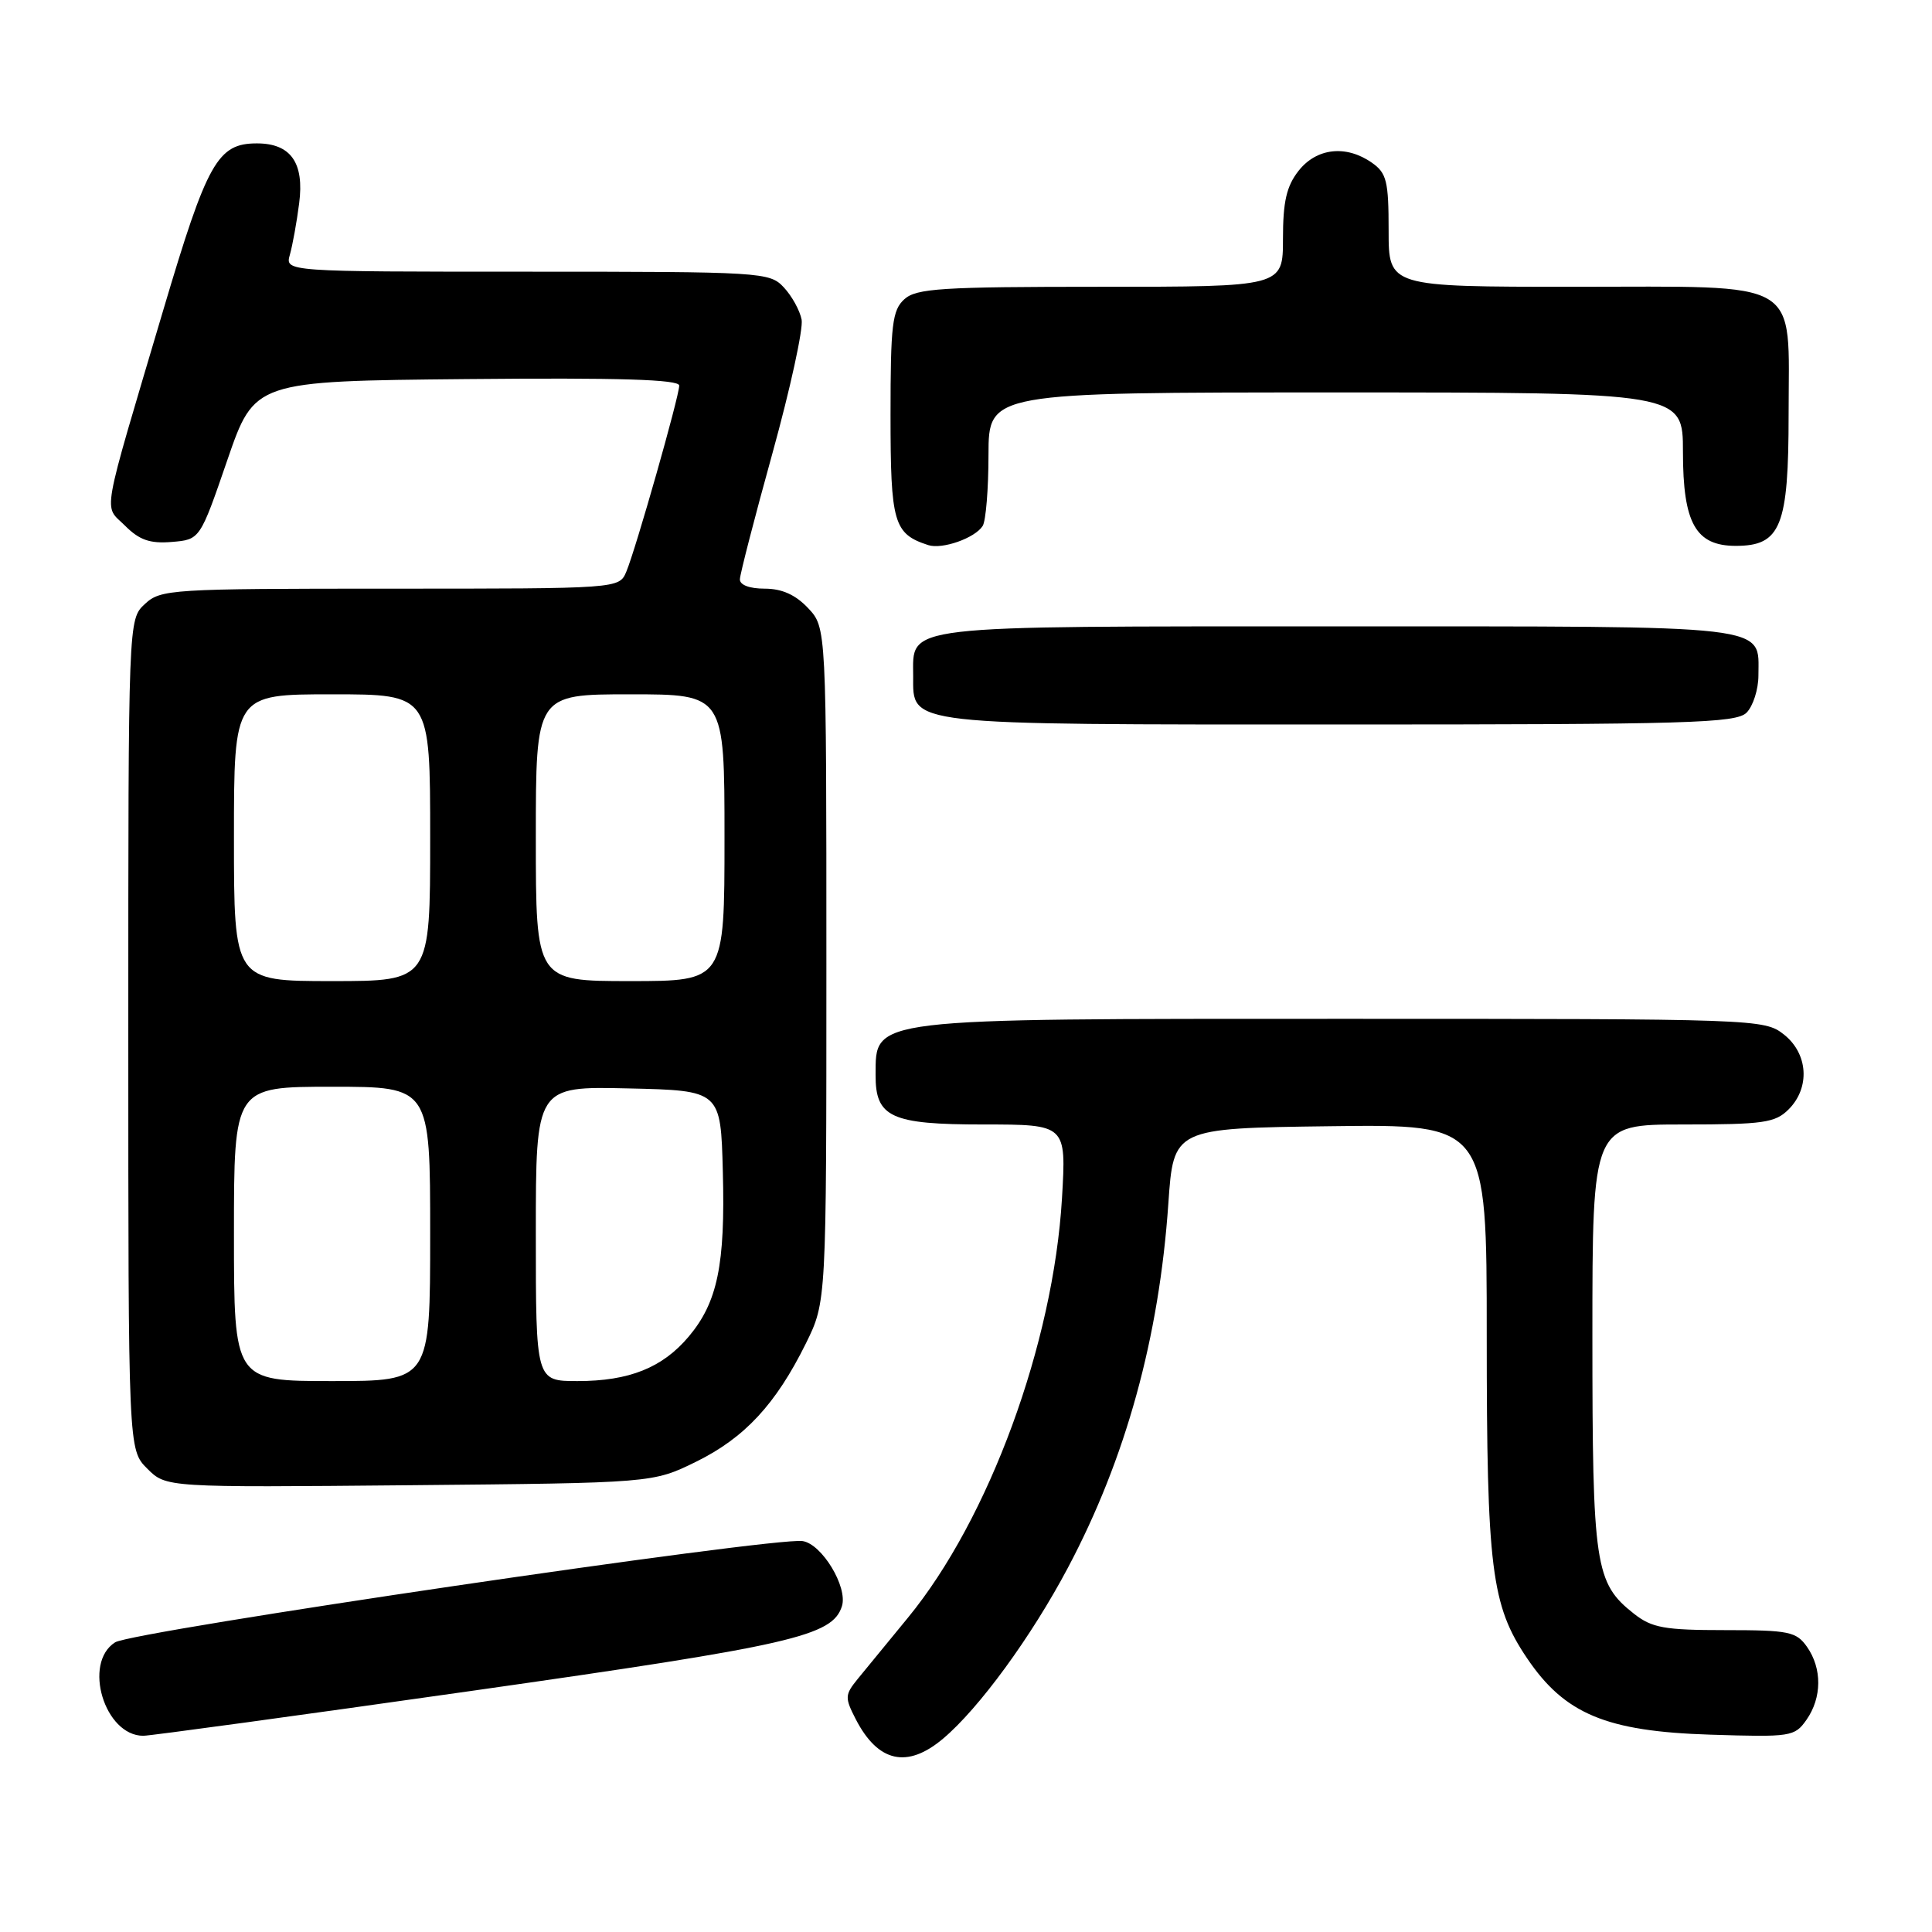 <?xml version="1.0" encoding="UTF-8" standalone="no"?>
<!DOCTYPE svg PUBLIC "-//W3C//DTD SVG 1.1//EN" "http://www.w3.org/Graphics/SVG/1.1/DTD/svg11.dtd" >
<svg xmlns="http://www.w3.org/2000/svg" xmlns:xlink="http://www.w3.org/1999/xlink" version="1.1" viewBox="0 0 256 256">
 <g >
 <path fill="currentColor"
d=" M 124.95 230.39 C 129.71 226.39 136.66 216.88 141.50 207.74 C 149.17 193.29 153.59 177.24 154.81 159.50 C 155.50 149.50 155.50 149.50 176.25 149.23 C 197.00 148.96 197.00 148.96 197.00 176.93 C 197.00 207.88 197.60 212.70 202.34 219.72 C 207.32 227.11 212.84 229.42 226.59 229.85 C 237.32 230.19 237.80 230.12 239.37 227.88 C 241.42 224.95 241.45 221.09 239.44 218.22 C 238.02 216.20 237.06 216.00 228.58 216.00 C 220.54 216.00 218.89 215.70 216.51 213.83 C 211.34 209.76 211.00 207.50 211.00 177.03 C 211.00 149.00 211.00 149.00 223.00 149.00 C 233.67 149.00 235.22 148.78 237.00 147.00 C 239.88 144.12 239.59 139.61 236.37 137.07 C 233.77 135.03 232.87 135.00 177.80 135.00 C 114.81 135.00 116.06 134.85 116.02 142.42 C 115.99 148.05 118.05 149.00 130.30 149.00 C 141.29 149.00 141.29 149.00 140.72 158.75 C 139.58 178.04 131.05 201.27 120.31 214.35 C 117.66 217.57 114.67 221.23 113.65 222.47 C 111.94 224.58 111.92 224.94 113.40 227.82 C 116.35 233.52 120.21 234.38 124.95 230.39 Z  M 62.57 224.04 C 105.03 218.00 110.30 216.79 111.56 212.83 C 112.36 210.29 108.90 204.57 106.34 204.20 C 102.49 203.64 17.57 216.14 15.25 217.62 C 10.94 220.36 13.85 230.00 18.99 230.00 C 19.89 230.00 39.50 227.32 62.57 224.04 Z  M 92.23 193.69 C 98.67 190.52 102.80 186.07 106.79 178.00 C 109.50 172.50 109.50 172.50 109.50 127.83 C 109.50 83.16 109.50 83.16 107.08 80.58 C 105.41 78.81 103.61 78.00 101.33 78.00 C 99.31 78.00 98.01 77.51 98.04 76.75 C 98.06 76.06 100.00 68.54 102.36 60.03 C 104.71 51.53 106.45 43.57 106.22 42.36 C 105.99 41.15 104.93 39.22 103.86 38.08 C 101.98 36.06 101.04 36.00 69.84 36.00 C 37.77 36.00 37.77 36.00 38.41 33.75 C 38.76 32.51 39.32 29.45 39.64 26.94 C 40.34 21.57 38.53 19.00 34.04 19.00 C 28.84 19.00 27.46 21.45 21.66 41.00 C 13.26 69.33 13.71 66.80 16.57 69.66 C 18.47 71.56 19.87 72.05 22.76 71.81 C 26.50 71.50 26.50 71.50 30.11 61.00 C 33.72 50.50 33.72 50.50 61.86 50.23 C 82.07 50.04 90.00 50.28 90.00 51.09 C 90.00 52.51 84.24 72.78 82.99 75.75 C 82.04 78.00 82.04 78.00 51.71 78.00 C 22.57 78.00 21.29 78.08 19.19 80.04 C 17.00 82.08 17.00 82.08 17.00 137.08 C 17.00 192.09 17.00 192.09 19.51 194.60 C 22.01 197.10 22.01 197.10 54.26 196.80 C 86.50 196.50 86.50 196.50 92.23 193.69 Z  M 231.43 94.43 C 232.29 93.56 233.00 91.35 233.00 89.50 C 233.00 82.70 235.55 83.00 177.26 83.00 C 118.78 83.00 121.00 82.74 121.00 89.60 C 121.00 96.16 119.56 96.00 177.65 96.00 C 223.78 96.00 230.04 95.82 231.43 94.43 Z  M 130.21 69.69 C 130.63 69.03 130.98 64.79 130.98 60.25 C 131.00 52.00 131.00 52.00 177.00 52.00 C 223.00 52.00 223.00 52.00 223.00 59.89 C 223.00 69.34 224.69 72.33 230.00 72.33 C 235.97 72.33 237.00 69.76 237.00 54.89 C 237.00 36.70 239.19 38.00 208.50 38.00 C 184.00 38.00 184.00 38.00 184.00 30.56 C 184.00 24.00 183.74 22.93 181.78 21.56 C 178.37 19.17 174.46 19.60 172.07 22.63 C 170.47 24.67 170.00 26.71 170.00 31.63 C 170.00 38.00 170.00 38.00 145.83 38.00 C 124.74 38.00 121.42 38.21 119.83 39.65 C 118.23 41.10 118.00 43.01 118.00 55.00 C 118.00 69.31 118.41 70.74 123.00 72.23 C 124.85 72.83 129.19 71.30 130.21 69.69 Z  M 31.00 163.50 C 31.00 144.00 31.00 144.00 44.00 144.00 C 57.00 144.00 57.00 144.00 57.00 163.50 C 57.00 183.00 57.00 183.00 44.00 183.00 C 31.00 183.00 31.00 183.00 31.00 163.50 Z  M 71.00 163.47 C 71.00 143.94 71.00 143.94 83.25 144.22 C 95.50 144.50 95.50 144.50 95.78 155.27 C 96.11 167.57 95.07 172.57 91.27 177.09 C 87.79 181.23 83.37 183.00 76.53 183.00 C 71.00 183.00 71.00 183.00 71.00 163.47 Z  M 31.00 111.00 C 31.00 92.00 31.00 92.00 44.00 92.00 C 57.00 92.00 57.00 92.00 57.00 111.00 C 57.00 130.00 57.00 130.00 44.00 130.00 C 31.00 130.00 31.00 130.00 31.00 111.00 Z  M 71.00 111.00 C 71.00 92.00 71.00 92.00 83.50 92.00 C 96.00 92.00 96.00 92.00 96.00 111.00 C 96.00 130.00 96.00 130.00 83.50 130.00 C 71.00 130.00 71.00 130.00 71.00 111.00 Z "/>
</g>
</svg>